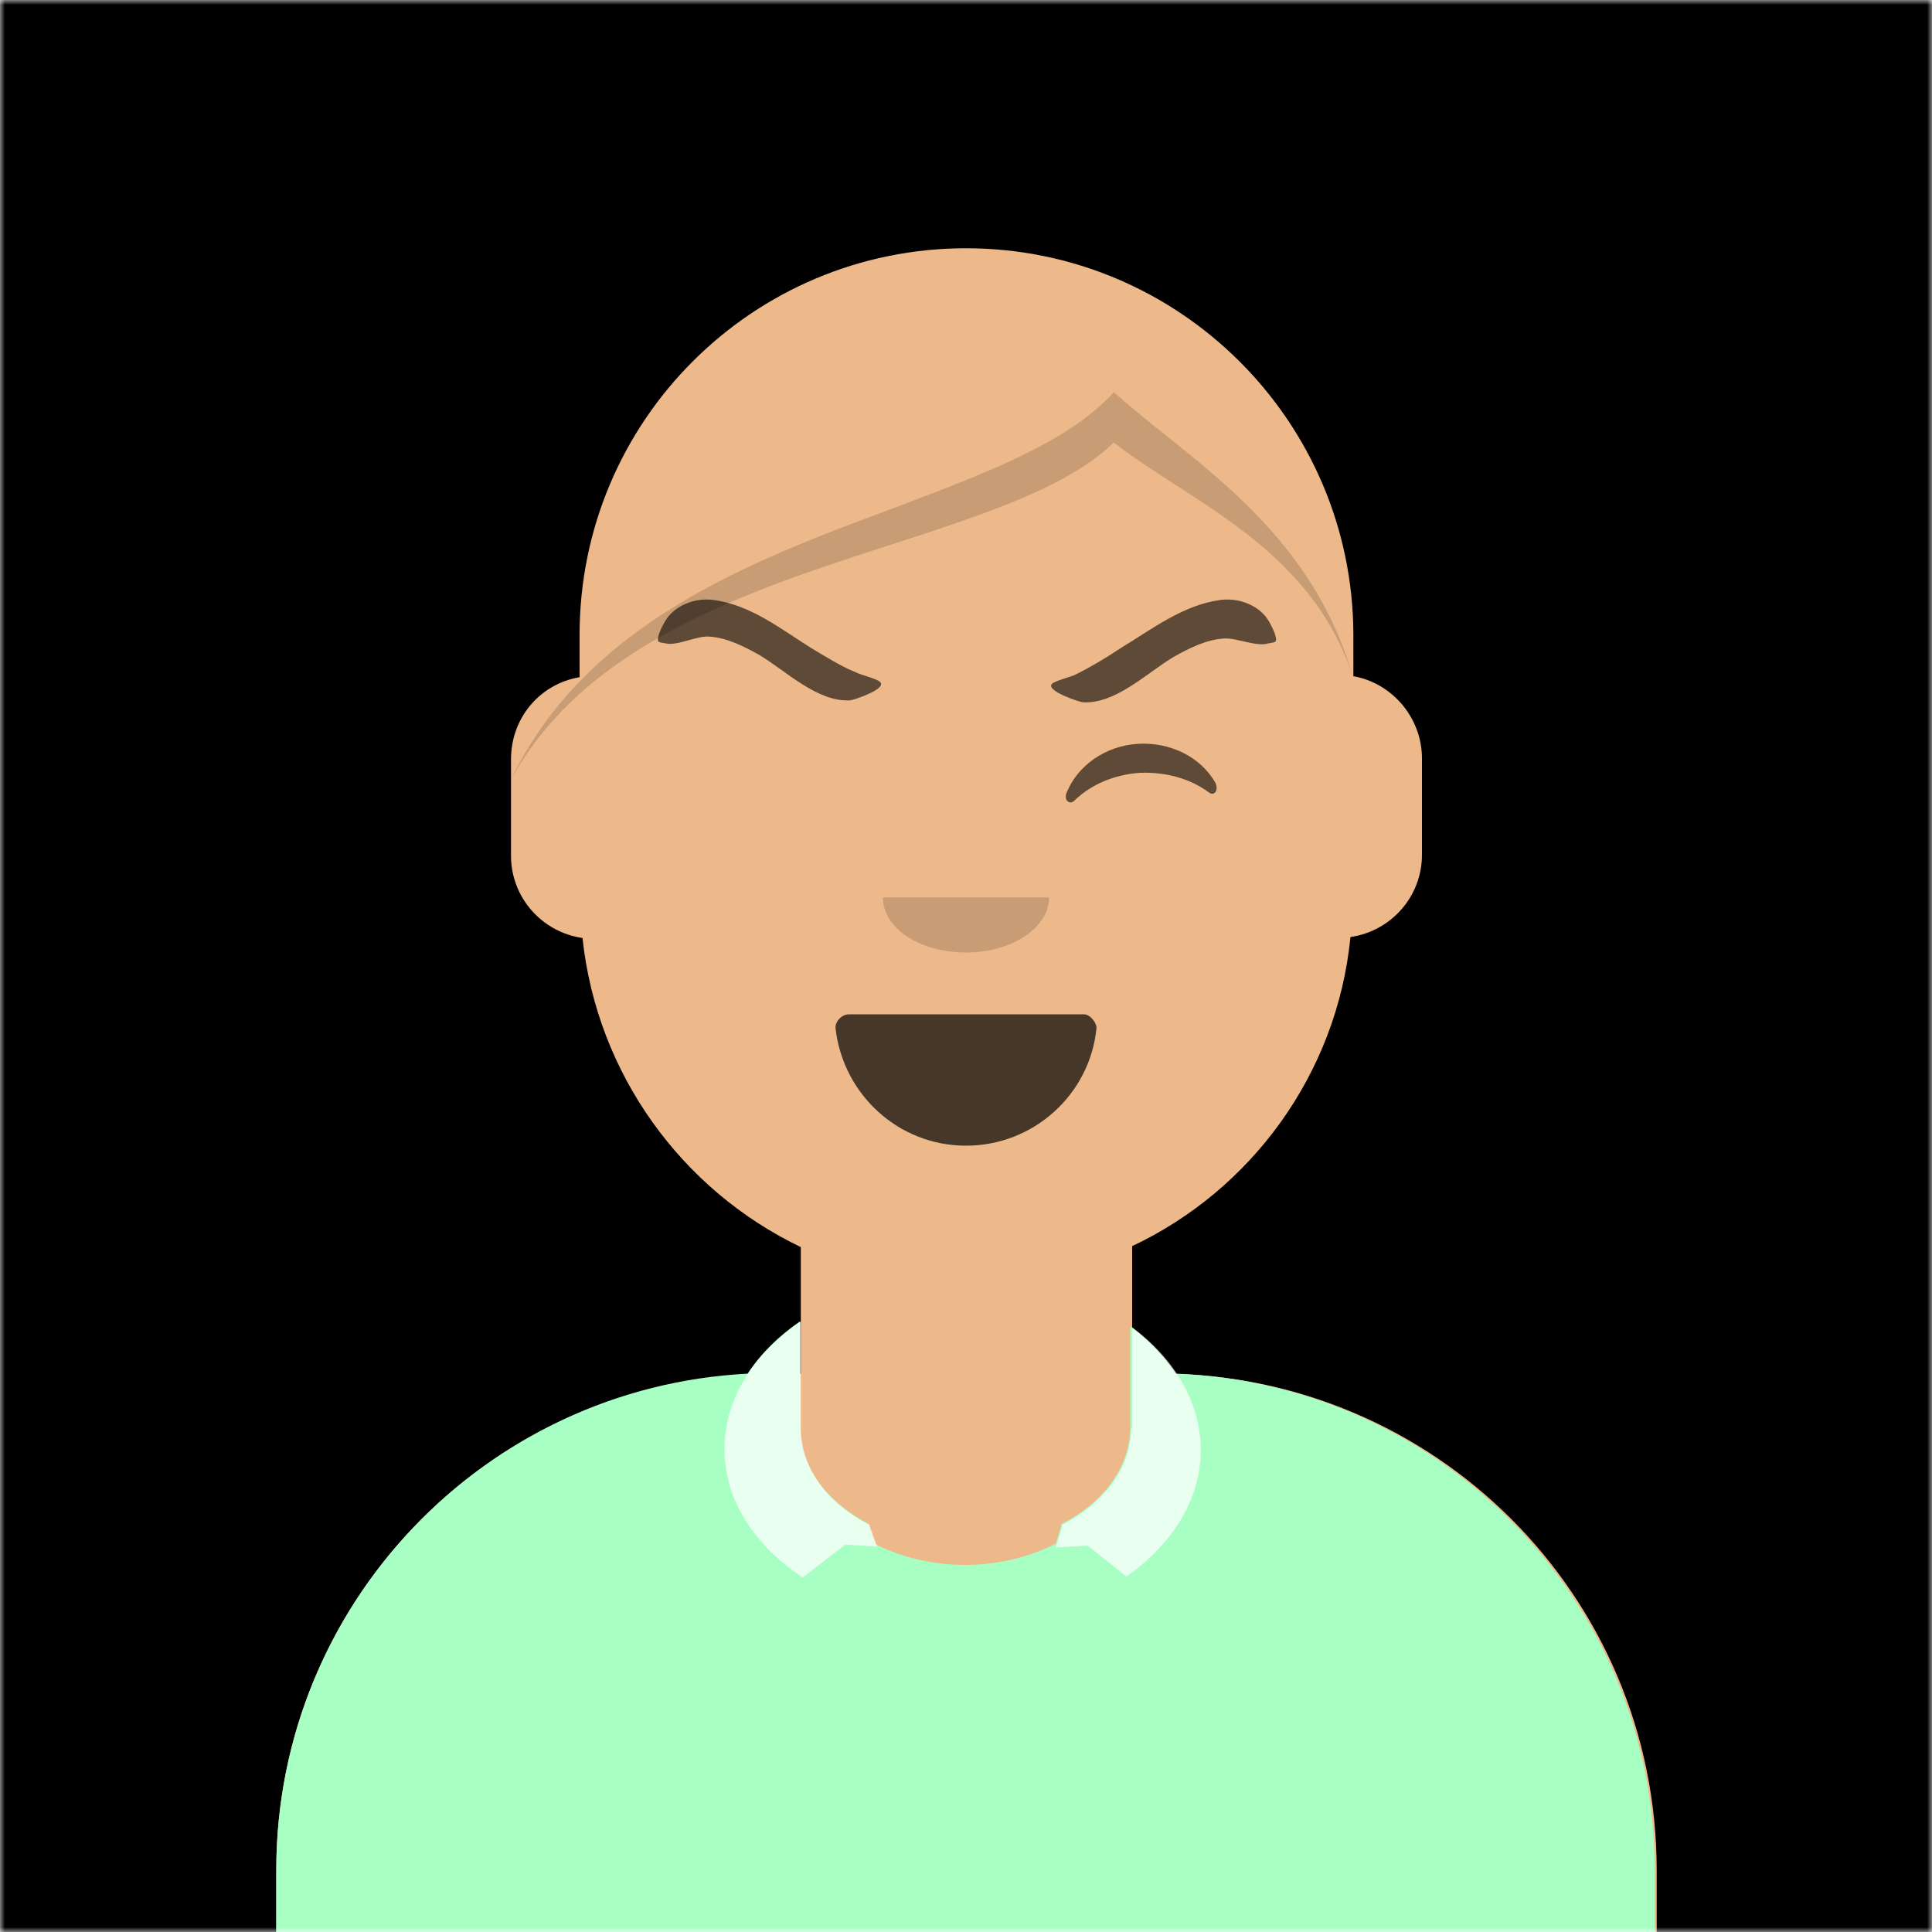<?xml version="1.0" encoding="utf-8"?>
<!-- Generator: Adobe Illustrator 23.0.3, SVG Export Plug-In . SVG Version: 6.00 Build 0)  -->
<svg version="1.1"
	 id="Layer_1" xmlns:cc="http://creativecommons.org/ns#" xmlns:dc="http://purl.org/dc/elements/1.1/" xmlns:rdf="http://www.w3.org/1999/02/22-rdf-syntax-ns#" xmlns:svg="http://www.w3.org/2000/svg"
	 xmlns="http://www.w3.org/2000/svg" xmlns:xlink="http://www.w3.org/1999/xlink" x="0px" y="0px" viewBox="0 0 200 200"
	 style="enable-background:new 0 0 200 200;" xml:space="preserve">
<style type="text/css">
	.st0{fill:#FFFFFF;filter:url(#Adobe_OpacityMaskFilter);}
	.st1{mask:url(#avatarsRadiusMask_1_);}
	.st2{fill:#EDB98A;}
	.st3{fill:#A7FFC4;}
	.st4{fill:#FFFFFF;fill-opacity:0.75;}
	.st5{fill-rule:evenodd;clip-rule:evenodd;fill-opacity:0.7;}
	.st6{fill-rule:evenodd;clip-rule:evenodd;fill-opacity:0.16;}
	.st7{fill-rule:evenodd;clip-rule:evenodd;fill-opacity:0.6;}
	.st8{fill-opacity:0.16;}
</style>
<defs>
	<filter id="Adobe_OpacityMaskFilter" filterUnits="userSpaceOnUse" x="0" y="0" width="200" height="200">
		<feColorMatrix  type="matrix" values="1 0 0 0 0  0 1 0 0 0  0 0 1 0 0  0 0 0 1 0"/>
	</filter>
</defs>
<mask maskUnits="userSpaceOnUse" x="0" y="0" width="200" height="200" id="avatarsRadiusMask_1_">
	<rect y="0" class="st0" width="200" height="200"/>
</mask>
<g class="st1">
	<rect y="0" width="200" height="200"/>
	<g transform="translate(40, 36)">
		<path class="st2" d="M60-10.3c-22.1,0-40,17.9-40,40v4.4c-4.1,0.7-7.1,4.2-7.1,8.5v10c0,4.3,3.2,7.9,7.4,8.5
			c1.5,14.1,10.3,26.1,22.6,32v13.1H40c-28.4,0-51.4,23-51.4,51.4v6.4h142.9v-6.4c0-28.4-23-51.4-51.4-51.4h-2.9V93
			c12.3-5.8,21.2-17.8,22.6-32c4.2-0.6,7.4-4.2,7.4-8.5v-10c0-4.2-3.1-7.8-7.1-8.5v-4.4C100,7.6,82.1-10.3,60-10.3z"/>
		<path class="st2" d="M-11.4-10.3"/>
	</g>
	<g transform="translate(8, 170)">
		<path class="st3" d="M69.4-27.8c1.3-2,3.2-3.9,5.4-5.4v10.9c0,4.2,2.8,7.8,7.2,10.1l-0.1,0l0.6,2c2.8,1.4,6,2.2,9.4,2.2
			c3.4,0,6.6-0.8,9.4-2.2l0.6-2l-0.1,0c4.4-2.2,7.2-5.9,7.2-10.1v-10.4c1.9,1.4,3.5,3.1,4.7,4.9c27.5,1,49.6,23.6,49.6,51.4V30H20.6
			v-6.4C20.6-3.9,42.2-26.4,69.4-27.8L69.4-27.8z"/>
		<path class="st4" d="M74.9-33.2C70-29.9,67-25.2,67-20c0,5.3,3.1,10,8.1,13.3l4.4-3.4l3.3,0.2L82-12.1l0.1,0
			c-4.4-2.2-7.2-5.9-7.2-10.1V-33.2L74.9-33.2z M109.1-22.2c0,4.2-2.8,7.8-7.2,10.1l0.1,0l-0.7,2.3l3.3-0.2l4,3.2
			c4.7-3.3,7.7-7.9,7.7-13.1c0-4.9-2.7-9.4-7.1-12.7V-22.2z"/>
	</g>
	<g transform="translate(86, 134)">
		<path class="st5" d="M0.5-27.5C1.3-20.7,7-15.4,14-15.4c7,0,12.8-5.3,13.5-12.1c0.1-0.5-0.6-1.5-1.3-1.5H1.9
			C1.1-29,0.4-28.2,0.5-27.5z"/>
		<path class="st5" d="M-24.6-38.3"/>
		<path class="st5" d="M-24.6-38.3"/>
	</g>
	<g transform="translate(112, 122)">
		<path class="st6" d="M-20.6-29.1c0,3.2,3.8,5.7,8.6,5.7s8.6-2.6,8.6-5.7"/>
	</g>
	<g transform="translate(84, 90)">
		<path class="st6" d="M-24-25.7"/>
		<path class="st7" d="M26.4-7.9c1.1-2.8,4-4.9,7.4-5.1c3.4-0.2,6.5,1.4,8,4c0.4,0.8-0.1,1.5-0.7,1c-1.9-1.4-4.4-2.1-7.1-2
			c-2.7,0.2-5,1.2-6.7,2.8C26.8-6.6,26.1-7.1,26.4-7.9L26.4-7.9z"/>
	</g>
	<g transform="translate(84, 82)">
		<path class="st7" d="M7.5-11.2C7.5-11.2,7.5-11.2,7.5-11.2z M-10.2-19.9c-1.7-0.2-3.5,0.4-4.6,1.7c-0.4,0.5-1.1,1.8-1.1,2.4
			c0,0.3,0.2,0.3,0.8,0.4c1.2,0.3,3.2-0.8,4.5-0.7c1.8,0.1,3.6,1,5.2,1.9c2.7,1.6,6,4.9,9.4,4.7c0.3,0,3.9-1.2,3.1-1.9
			c-0.2-0.3-2.2-0.8-2.5-1C3.1-13,1.5-14,0-14.9C-3.2-16.9-6.3-19.4-10.2-19.9z M24.6-11.2C24.6-11.2,24.6-11.2,24.6-11.2z
			 M42.4-19.9c1.7-0.2,3.5,0.4,4.6,1.7c0.4,0.5,1.1,1.8,1.1,2.4c0,0.3-0.2,0.3-0.8,0.4C46.1-15,44-16,42.7-15.9
			c-1.8,0.1-3.6,1-5.2,1.9c-2.7,1.6-6,4.9-9.4,4.7c-0.3,0-3.9-1.2-3.2-1.9c0.2-0.3,2.2-0.8,2.5-1c1.6-0.8,3.1-1.7,4.6-2.7
			C35.3-16.9,38.5-19.4,42.4-19.9z"/>
	</g>
	<g transform="translate(7, 0)">
		<path class="st7" d="M-2,0"/>
		<path class="st8" d="M45.9,80.7c7.8-16.2,24.8-22.6,39.6-28.1c9.5-3.6,18.1-6.8,22.8-12c1.6,1.4,3.4,2.9,5.3,4.4
			c7.3,5.8,15.9,12.8,19.4,24.9c-3.3-10-11.3-15.2-18.3-19.7c-2.3-1.5-4.5-2.9-6.4-4.4c-4.7,4.6-13.3,7.4-22.8,10.5
			C70.6,61.1,53.6,66.6,45.9,80.7z"/>
	</g>
</g>
</svg>
